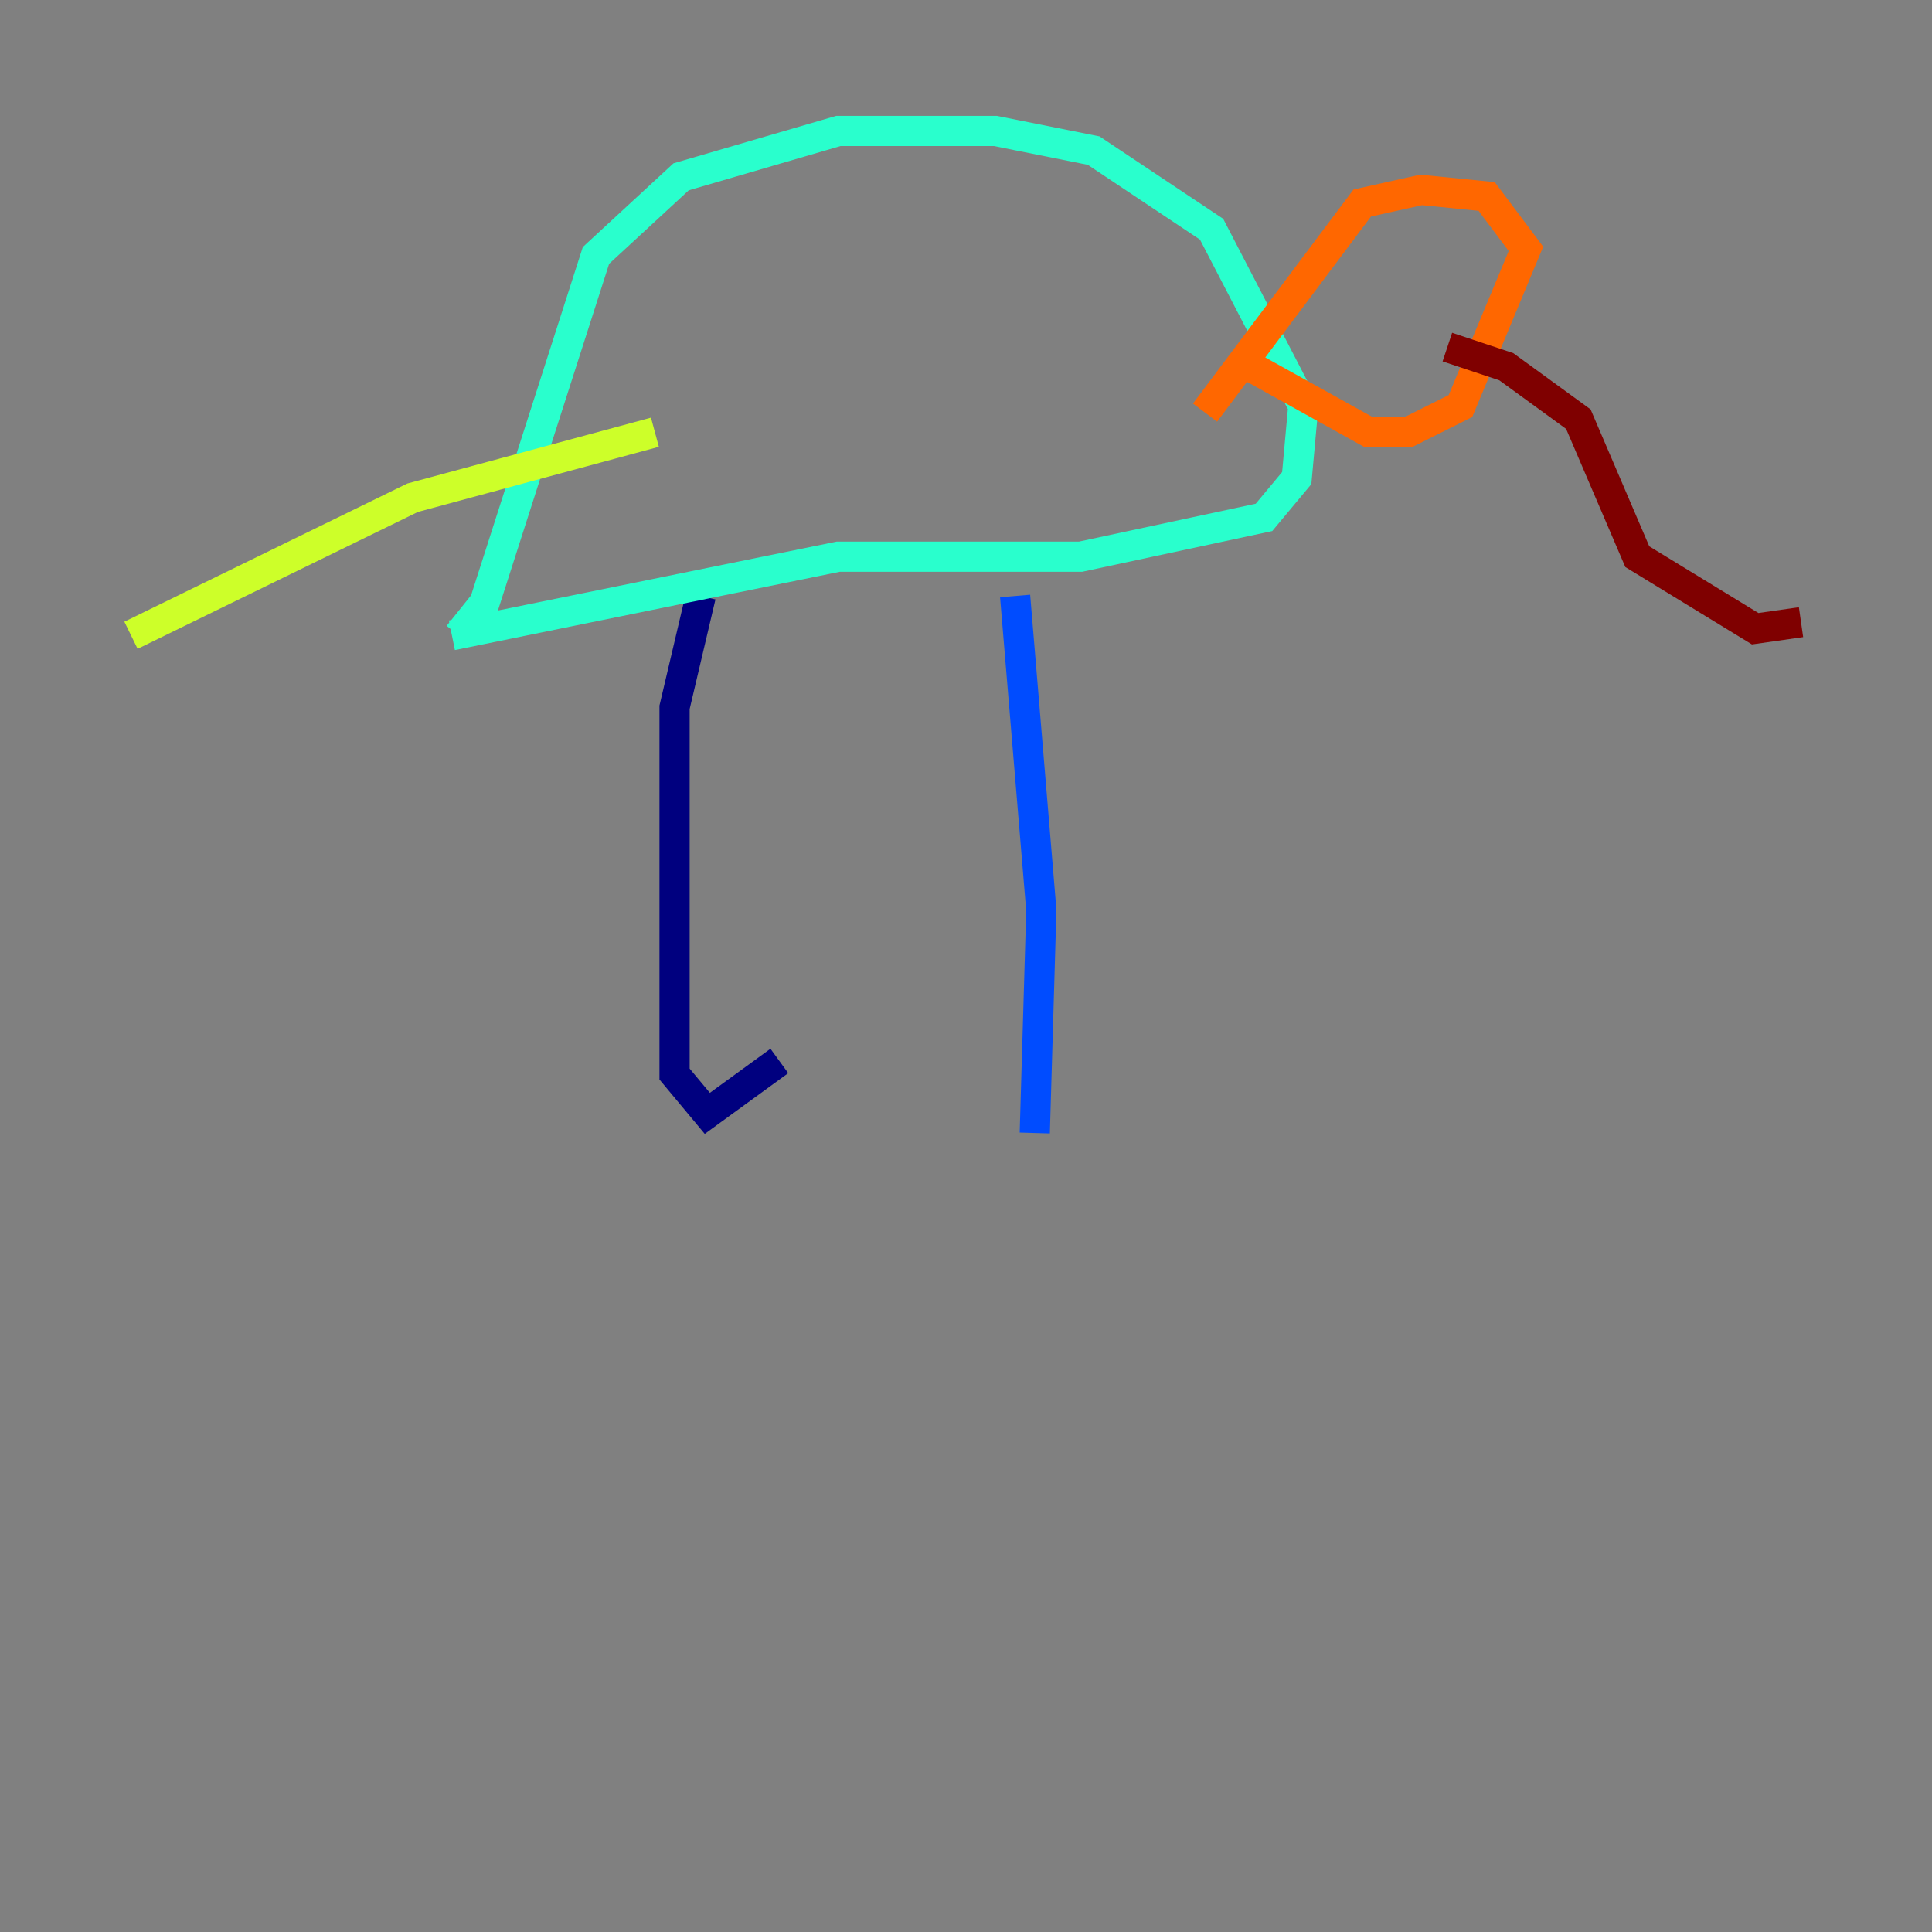<?xml version="1.0" encoding="utf-8" ?>
<svg baseProfile="tiny" height="128" version="1.2" viewBox="0,0,128,128" width="128" xmlns="http://www.w3.org/2000/svg" xmlns:ev="http://www.w3.org/2001/xml-events" xmlns:xlink="http://www.w3.org/1999/xlink"><rect x="0" y="0" width="128" height="128" fill="#808080" stroke="none"/><defs /><polyline fill="none" points="51.634,70.291 46.861,73.763 44.691,71.159 44.691,46.861 46.427,39.485" stroke="#00007f" stroke-width="2" /><polyline fill="none" points="68.556,75.064 68.99,60.312 67.254,39.485" stroke="#004cff" stroke-width="2" /><polyline fill="none" points="29.939,42.088 55.539,36.881 71.593,36.881 83.742,34.278 85.912,31.675 86.346,26.902 80.271,15.186 72.461,9.98 65.953,8.678 55.539,8.678 45.125,11.715 39.485,16.922 32.108,39.919 30.373,42.088" stroke="#29ffcd" stroke-width="2" /><polyline fill="none" points="43.39,28.637 27.336,32.976 8.678,42.088" stroke="#cdff29" stroke-width="2" /><polyline fill="none" points="79.837,27.336 90.251,13.451 94.156,12.583 98.495,13.017 101.098,16.488 96.759,26.902 93.288,28.637 90.685,28.637 82.875,24.298" stroke="#ff6700" stroke-width="2" /><polyline fill="none" points="95.891,22.997 99.797,24.298 104.57,27.77 108.475,36.881 116.285,41.654 119.322,41.22" stroke="#7f0000" stroke-width="2" /></svg>